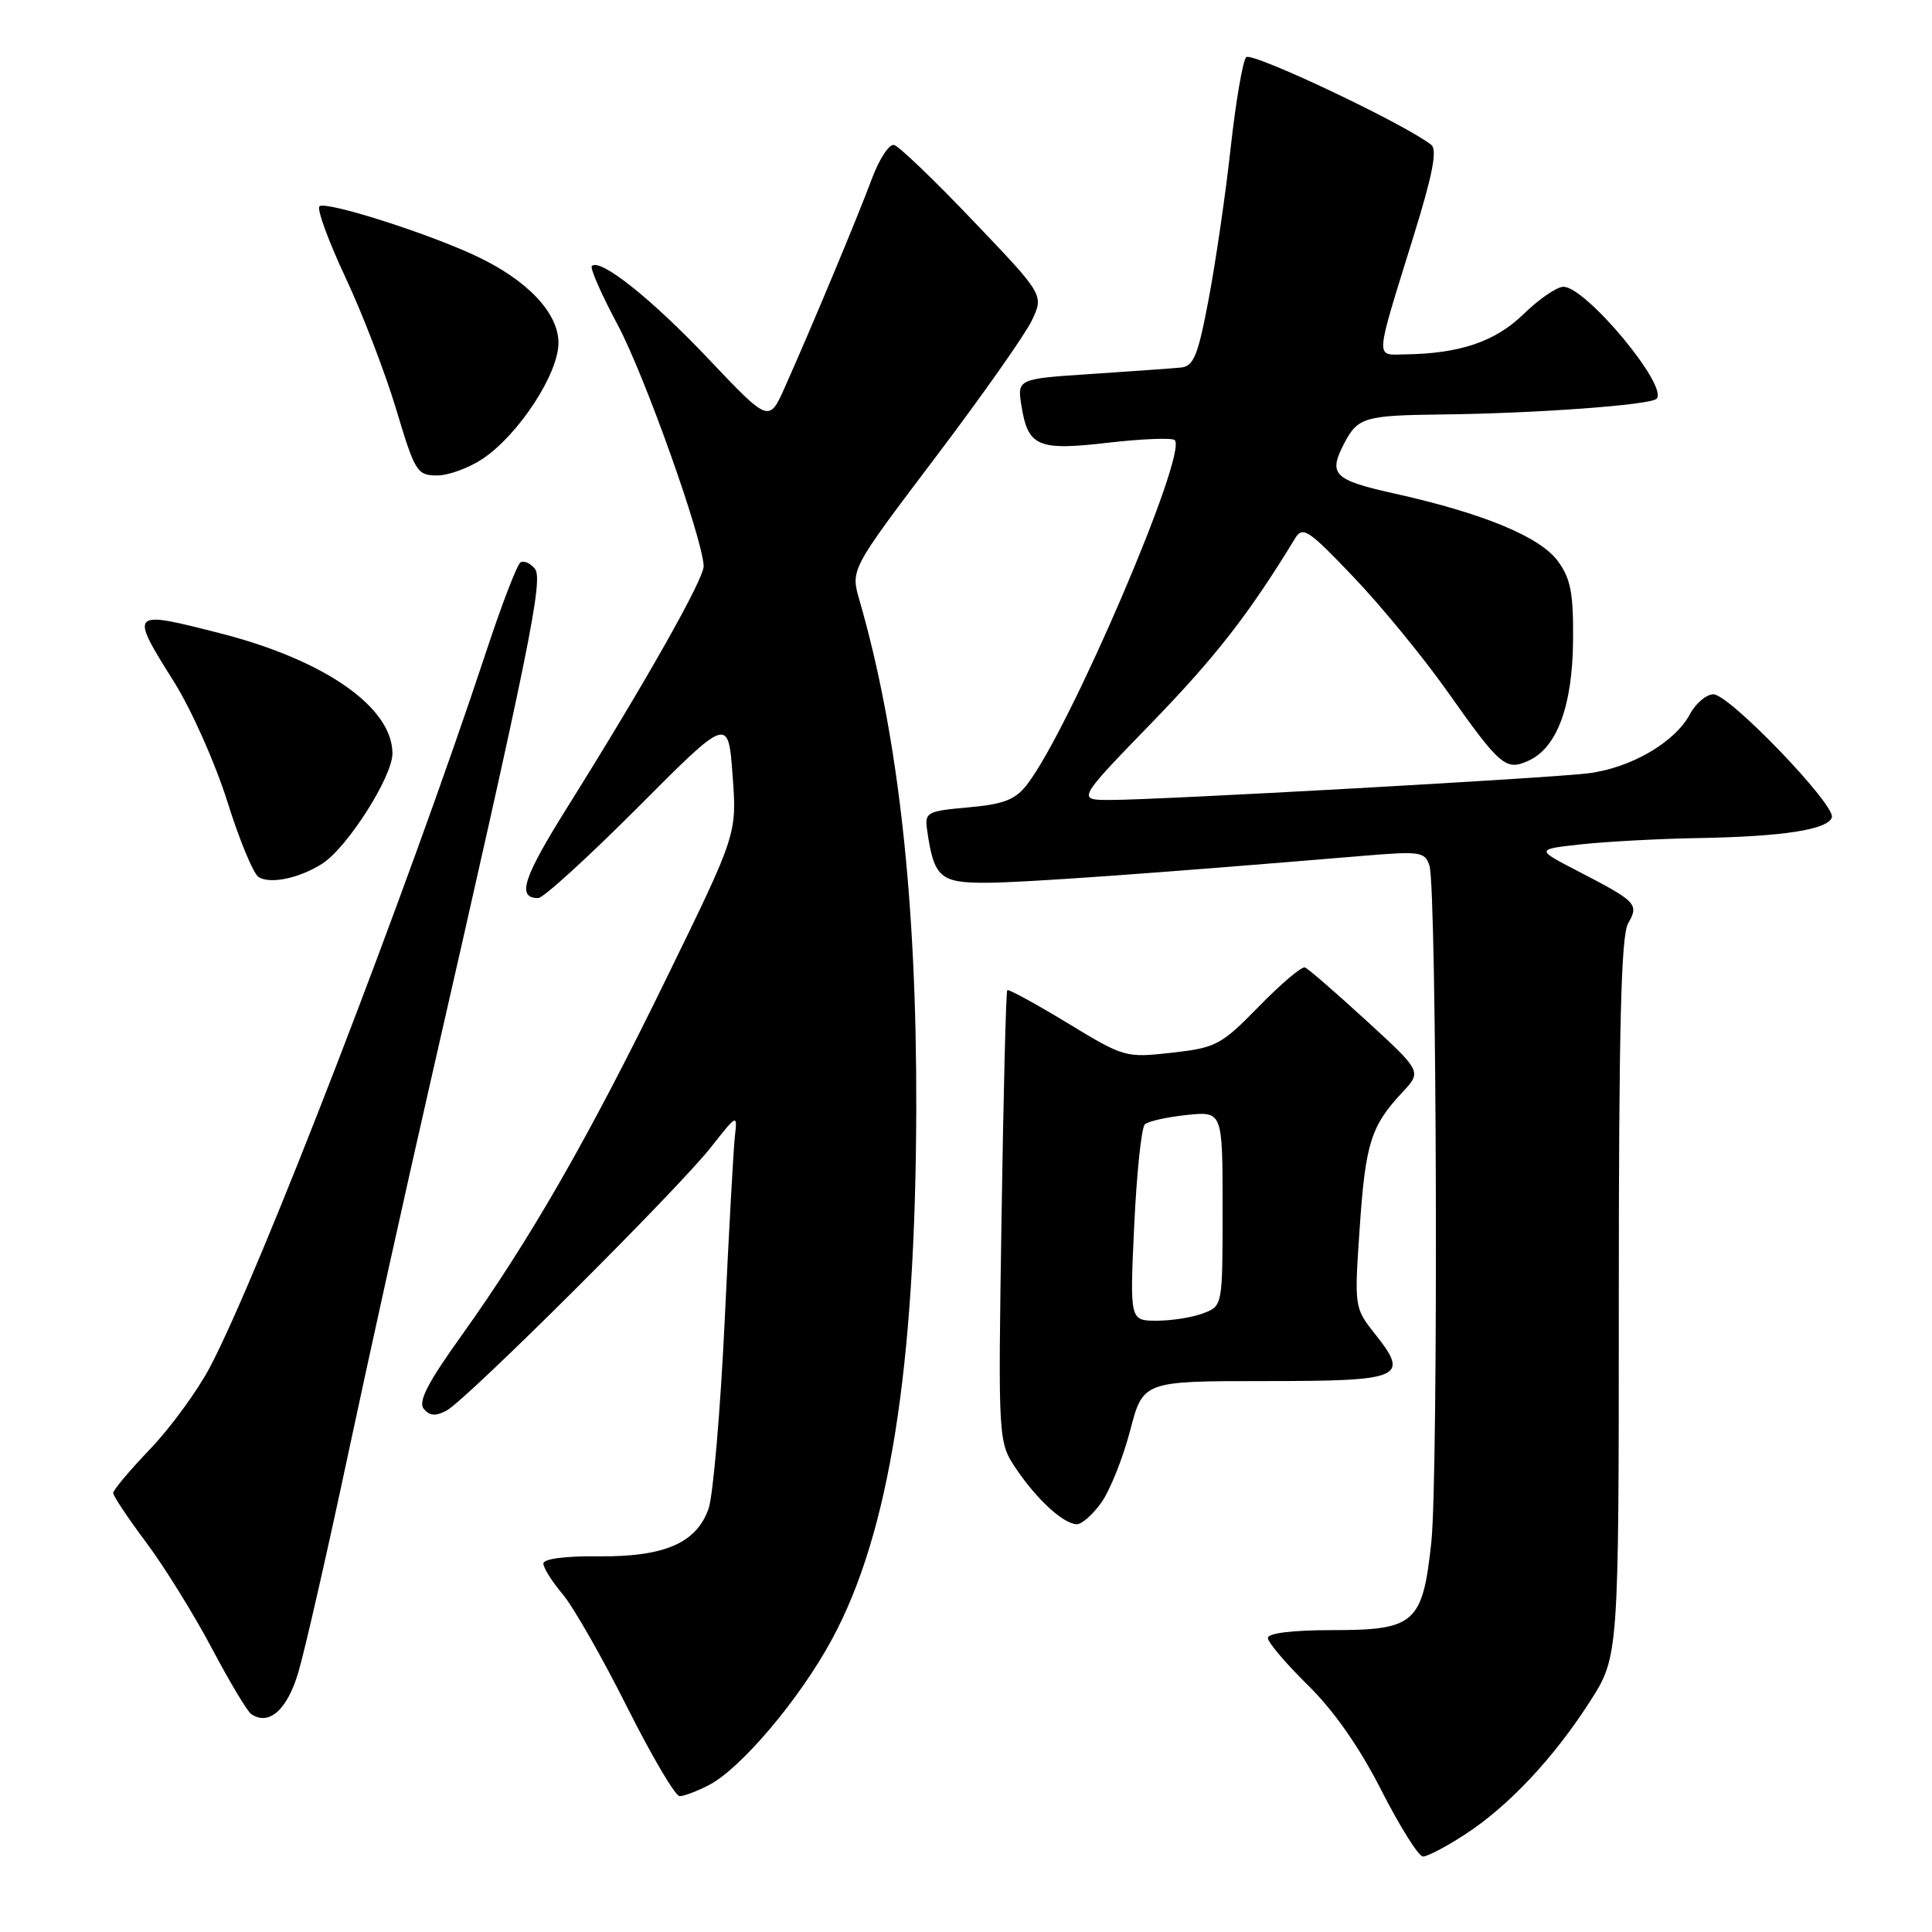 <?xml version="1.0" encoding="UTF-8" standalone="no"?>
<!DOCTYPE svg PUBLIC "-//W3C//DTD SVG 1.1//EN" "http://www.w3.org/Graphics/SVG/1.1/DTD/svg11.dtd" >
<svg xmlns="http://www.w3.org/2000/svg" xmlns:xlink="http://www.w3.org/1999/xlink" version="1.1" viewBox="0 0 256 256">
 <g >
 <path fill="currentColor"
d=" M 194.05 243.12 C 199.81 239.40 205.83 233.01 210.65 225.50 C 214.50 219.50 214.50 219.50 214.50 172.00 C 214.50 136.26 214.80 123.97 215.73 122.36 C 217.20 119.79 216.89 119.47 209.00 115.39 C 203.50 112.54 203.50 112.54 209.50 111.88 C 212.80 111.52 219.78 111.14 225.00 111.05 C 236.25 110.85 242.19 109.94 242.73 108.31 C 243.27 106.69 229.15 92.00 227.04 92.00 C 226.10 92.00 224.70 93.19 223.92 94.64 C 221.91 98.40 216.00 101.81 210.34 102.48 C 204.66 103.15 153.53 106.00 147.10 106.00 C 142.69 106.00 142.69 106.00 152.63 95.75 C 161.10 87.01 165.55 81.29 171.61 71.33 C 172.61 69.68 173.38 70.19 179.35 76.46 C 183.00 80.29 188.54 87.04 191.67 91.46 C 198.81 101.57 199.52 102.17 202.55 100.79 C 206.32 99.08 208.37 93.51 208.44 84.83 C 208.49 78.55 208.12 76.65 206.41 74.33 C 204.02 71.11 196.55 68.02 184.75 65.39 C 176.67 63.59 175.95 62.86 178.15 58.68 C 179.93 55.31 180.84 55.04 191.00 54.92 C 203.52 54.78 218.67 53.67 219.50 52.84 C 221.13 51.20 210.14 38.00 207.16 38.00 C 206.29 38.00 203.92 39.63 201.88 41.62 C 198.13 45.27 193.45 46.86 186.13 46.96 C 182.19 47.01 182.11 48.04 187.31 31.28 C 189.84 23.12 190.48 19.83 189.64 19.18 C 185.98 16.34 165.81 6.80 165.12 7.58 C 164.67 8.09 163.75 13.45 163.08 19.50 C 162.42 25.55 161.11 34.55 160.18 39.50 C 158.75 47.11 158.17 48.53 156.49 48.70 C 155.40 48.81 150.06 49.19 144.64 49.55 C 134.77 50.20 134.77 50.20 135.36 53.85 C 136.23 59.20 137.55 59.75 146.94 58.65 C 151.40 58.14 155.32 57.99 155.66 58.32 C 157.42 60.09 141.68 96.79 136.07 103.98 C 134.53 105.97 132.98 106.57 128.32 106.98 C 122.84 107.47 122.52 107.64 122.84 109.93 C 123.74 116.28 124.55 117.00 130.73 116.97 C 135.77 116.95 152.98 115.72 180.64 113.40 C 188.20 112.77 188.82 112.86 189.41 114.71 C 190.39 117.81 190.60 195.52 189.66 204.34 C 188.50 215.12 187.50 216.00 176.50 216.00 C 171.26 216.00 168.00 216.40 168.00 217.04 C 168.00 217.62 170.39 220.43 173.30 223.29 C 176.76 226.69 180.15 231.54 183.05 237.25 C 185.50 242.06 187.97 245.99 188.55 246.00 C 189.13 246.00 191.61 244.71 194.05 243.12 Z  M 93.94 236.53 C 98.19 234.33 106.01 225.07 110.26 217.18 C 117.84 203.15 121.31 181.29 121.41 147.00 C 121.48 119.39 119.02 97.28 113.87 79.49 C 112.71 75.47 112.71 75.47 123.90 60.67 C 130.06 52.54 135.82 44.35 136.71 42.49 C 138.33 39.09 138.33 39.09 128.98 29.30 C 123.85 23.91 119.12 19.37 118.47 19.21 C 117.83 19.04 116.50 21.07 115.52 23.71 C 113.65 28.74 107.62 43.18 104.02 51.26 C 101.90 56.02 101.90 56.02 93.87 47.55 C 86.35 39.60 79.51 34.16 78.42 35.25 C 78.15 35.51 79.71 39.05 81.88 43.11 C 85.41 49.74 93.03 71.10 93.24 74.98 C 93.33 76.62 85.61 90.29 75.31 106.75 C 69.28 116.37 68.43 119.00 71.32 119.00 C 71.99 119.00 77.92 113.59 84.52 106.98 C 96.50 94.95 96.50 94.95 97.07 102.73 C 97.65 110.50 97.65 110.50 88.37 129.50 C 78.07 150.63 70.22 164.30 61.16 176.96 C 56.66 183.24 55.37 185.74 56.16 186.69 C 56.93 187.62 57.73 187.68 59.17 186.91 C 61.81 185.49 89.77 157.65 94.20 152.02 C 97.67 147.61 97.72 147.59 97.38 150.52 C 97.19 152.16 96.58 163.23 96.02 175.12 C 95.45 187.01 94.49 198.16 93.89 199.90 C 92.29 204.47 88.04 206.31 79.27 206.22 C 74.88 206.17 72.00 206.55 72.00 207.18 C 72.00 207.75 73.16 209.59 74.58 211.27 C 75.99 212.96 79.82 219.66 83.08 226.17 C 86.35 232.68 89.48 238.00 90.06 238.00 C 90.63 238.00 92.38 237.34 93.94 236.53 Z  M 39.52 221.63 C 40.36 218.81 43.31 205.93 46.06 193.00 C 48.81 180.07 53.79 157.57 57.12 143.00 C 70.18 85.84 72.03 76.74 70.87 75.35 C 70.27 74.62 69.41 74.25 68.97 74.52 C 68.52 74.80 66.49 80.08 64.45 86.26 C 54.00 117.89 34.28 168.97 27.78 181.23 C 26.11 184.37 22.55 189.24 19.87 192.03 C 17.19 194.83 15.00 197.44 15.00 197.83 C 15.00 198.22 16.96 201.16 19.36 204.37 C 21.76 207.57 25.66 213.87 28.04 218.35 C 30.41 222.83 32.77 226.78 33.29 227.13 C 35.64 228.71 38.04 226.59 39.52 221.63 Z  M 145.94 199.09 C 147.08 197.49 148.79 193.21 149.74 189.59 C 151.46 183.00 151.46 183.00 167.63 183.00 C 185.87 183.00 186.83 182.58 182.16 176.71 C 179.46 173.30 179.45 173.20 180.17 162.67 C 180.93 151.50 181.65 149.20 185.82 144.74 C 188.40 141.98 188.40 141.98 181.05 135.24 C 177.00 131.53 173.35 128.36 172.92 128.19 C 172.50 128.02 169.76 130.34 166.83 133.34 C 161.81 138.48 161.14 138.83 155.28 139.49 C 149.15 140.18 148.96 140.13 141.42 135.54 C 137.21 132.99 133.63 131.04 133.47 131.20 C 133.30 131.37 132.96 144.91 132.71 161.29 C 132.25 191.08 132.25 191.08 134.69 194.69 C 137.45 198.76 140.92 201.92 142.68 201.97 C 143.33 201.99 144.80 200.69 145.94 199.09 Z  M 42.73 114.42 C 46.05 112.27 52.00 102.92 52.00 99.84 C 52.00 93.72 43.05 87.47 29.24 83.93 C 17.14 80.84 17.11 80.87 23.12 90.45 C 25.38 94.07 28.53 101.15 30.12 106.20 C 31.70 111.25 33.56 115.75 34.25 116.20 C 35.77 117.20 39.71 116.37 42.73 114.42 Z  M 64.02 60.75 C 68.78 57.52 74.00 49.51 74.00 45.44 C 74.00 41.47 69.90 37.13 63.12 33.94 C 56.65 30.88 43.09 26.58 42.33 27.34 C 41.96 27.70 43.52 31.94 45.77 36.75 C 48.03 41.56 51.06 49.44 52.50 54.25 C 54.98 62.53 55.27 63.00 57.91 63.00 C 59.45 63.00 62.19 61.99 64.02 60.75 Z  M 150.29 162.35 C 150.62 155.40 151.25 149.38 151.70 148.98 C 152.14 148.57 154.64 148.02 157.25 147.74 C 162.00 147.25 162.00 147.25 162.00 160.15 C 162.00 173.05 162.00 173.05 159.43 174.02 C 158.02 174.56 155.26 175.00 153.28 175.00 C 149.70 175.00 149.70 175.00 150.29 162.35 Z "/>
</g>
</svg>